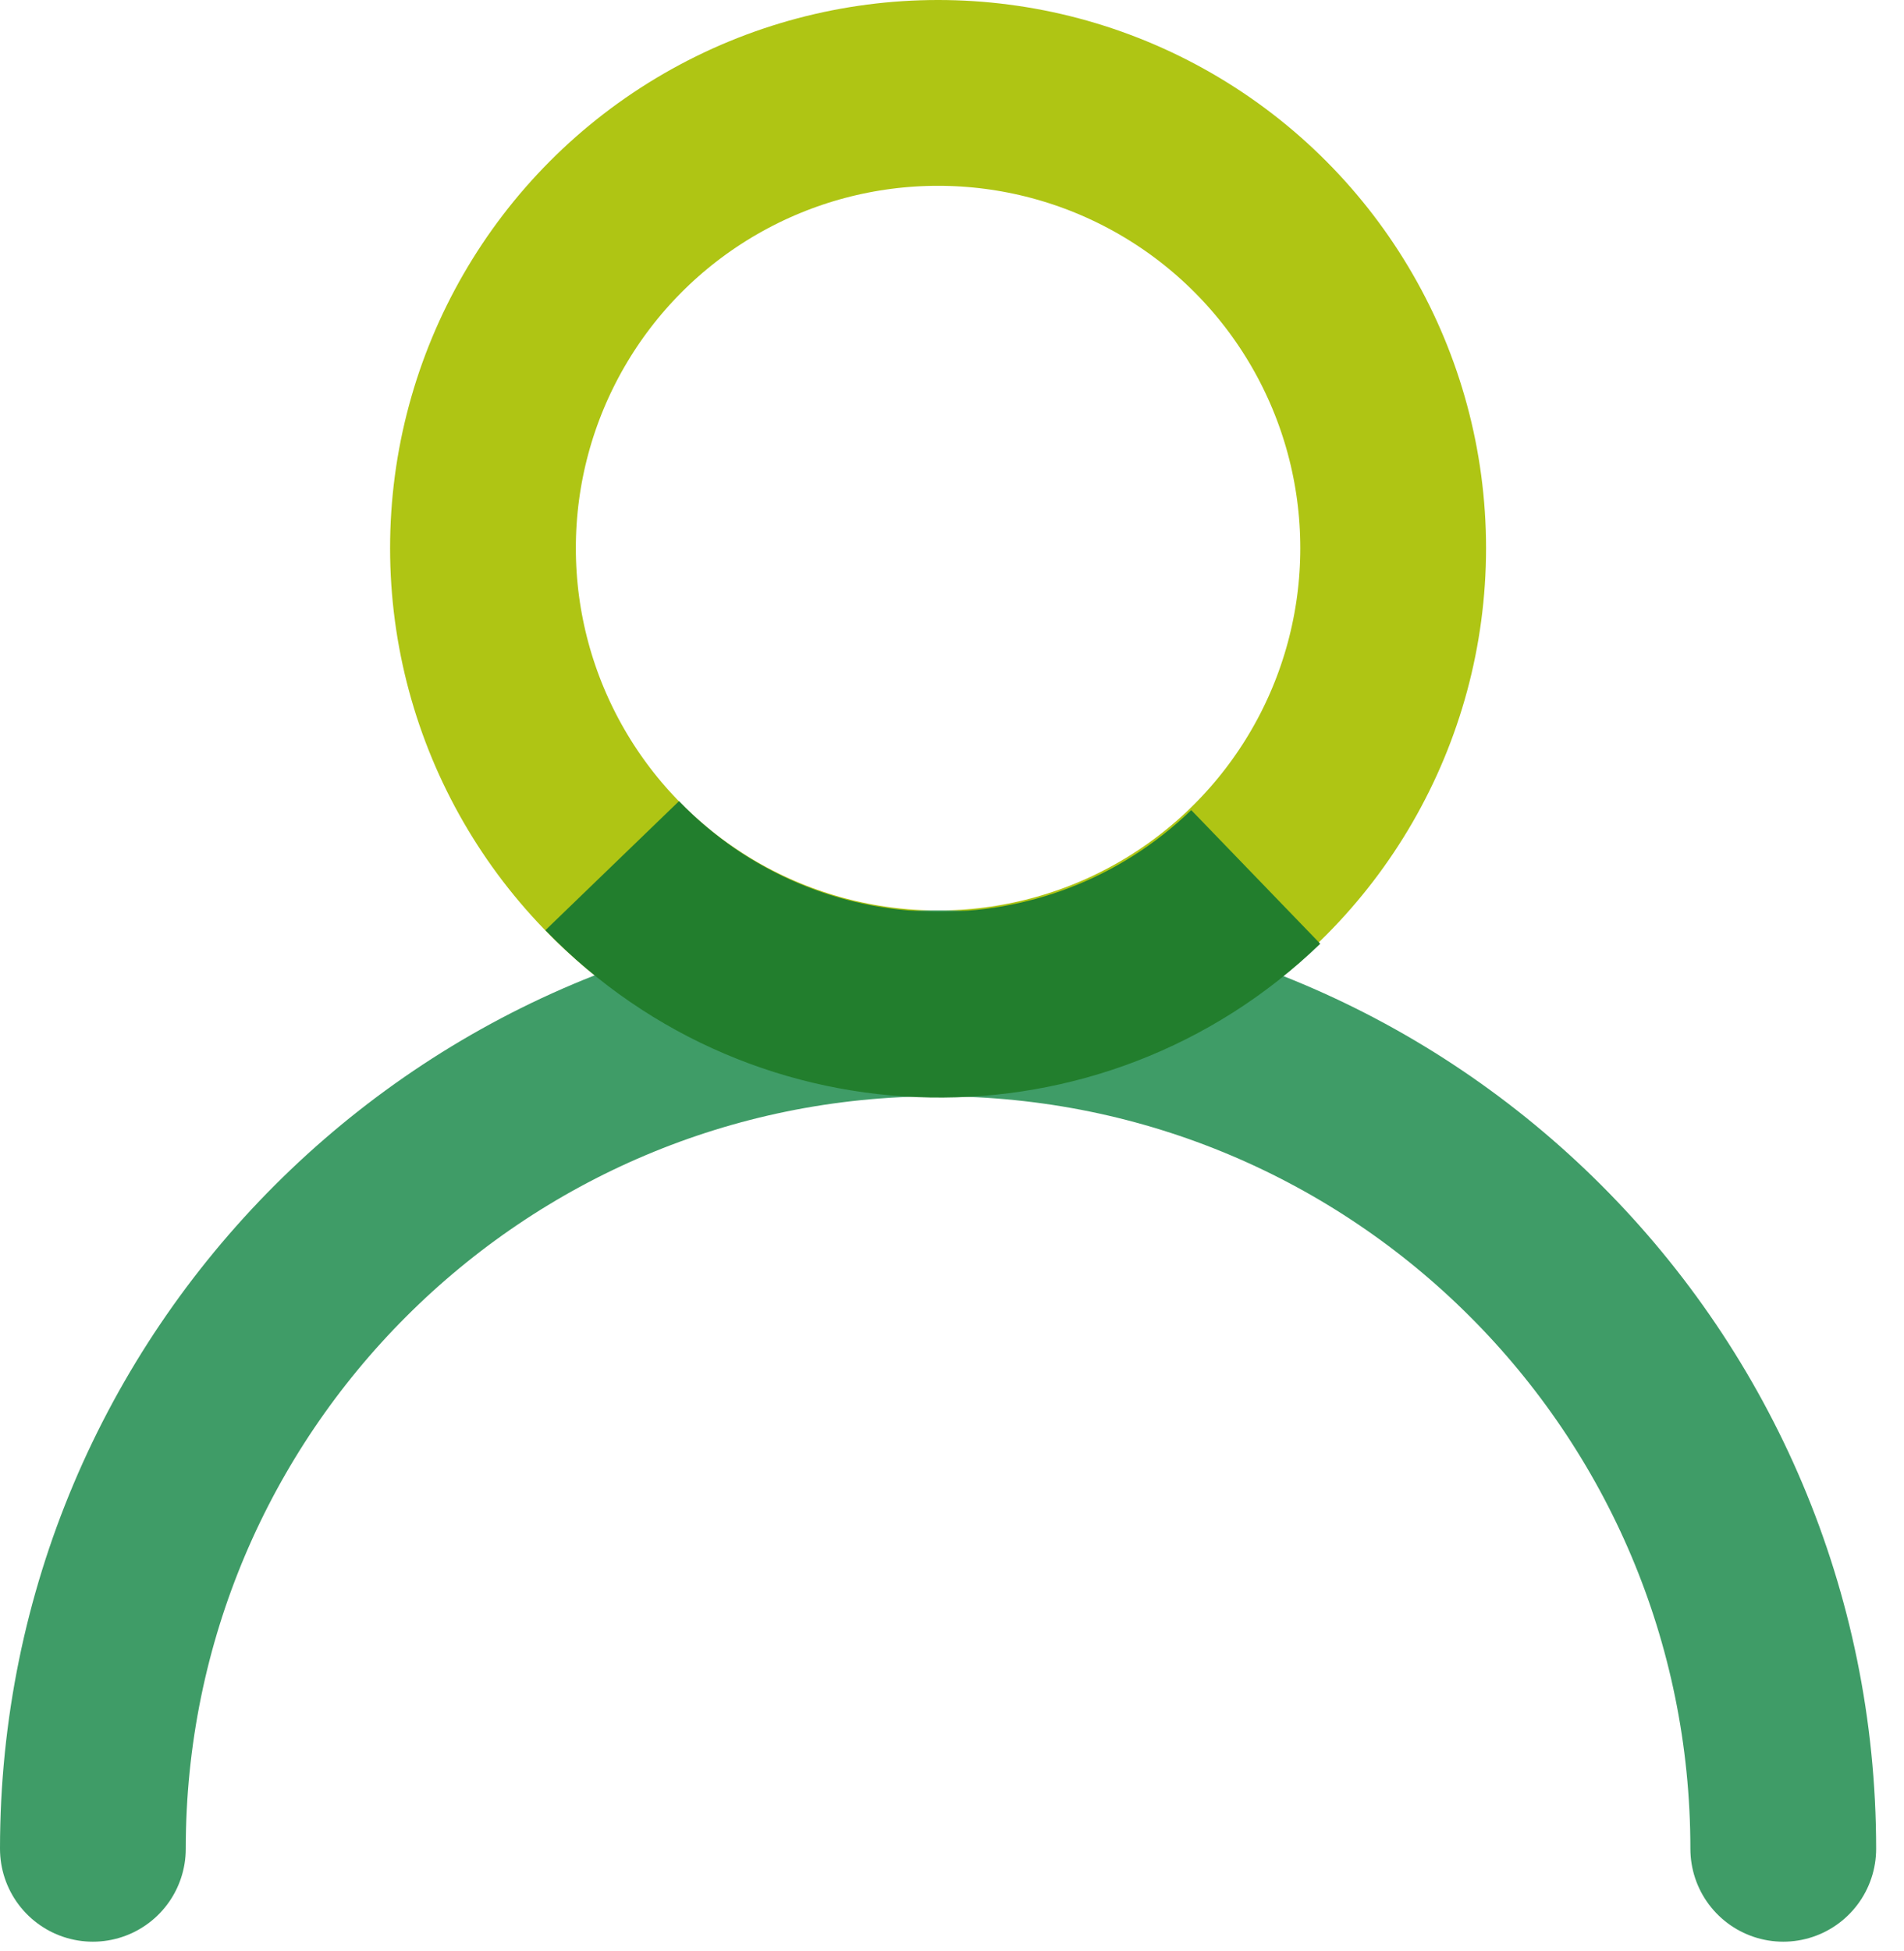 <svg xmlns="http://www.w3.org/2000/svg" width="41" height="42" viewBox="0 0 41 42">
    <g fill="none" fill-rule="evenodd">
        <path d="M0 0H44V44H0z" transform="translate(-2 -1)"/>
        <g stroke-width="4" transform="translate(-2 -1) translate(4 3)">
            <circle cx="18.2" cy="9.8" r="9.8" stroke="#AFC514"/>
            <path stroke="#3F9C67" stroke-linecap="round" d="M36.4 37.8c0-10.052-8.148-18.2-18.2-18.2S0 27.748 0 37.8"/>
            <path stroke="#227E2D" d="M11.183 16.636c3.76 3.893 9.964 4.002 13.858.242"/>
        </g>
    </g>
</svg>
